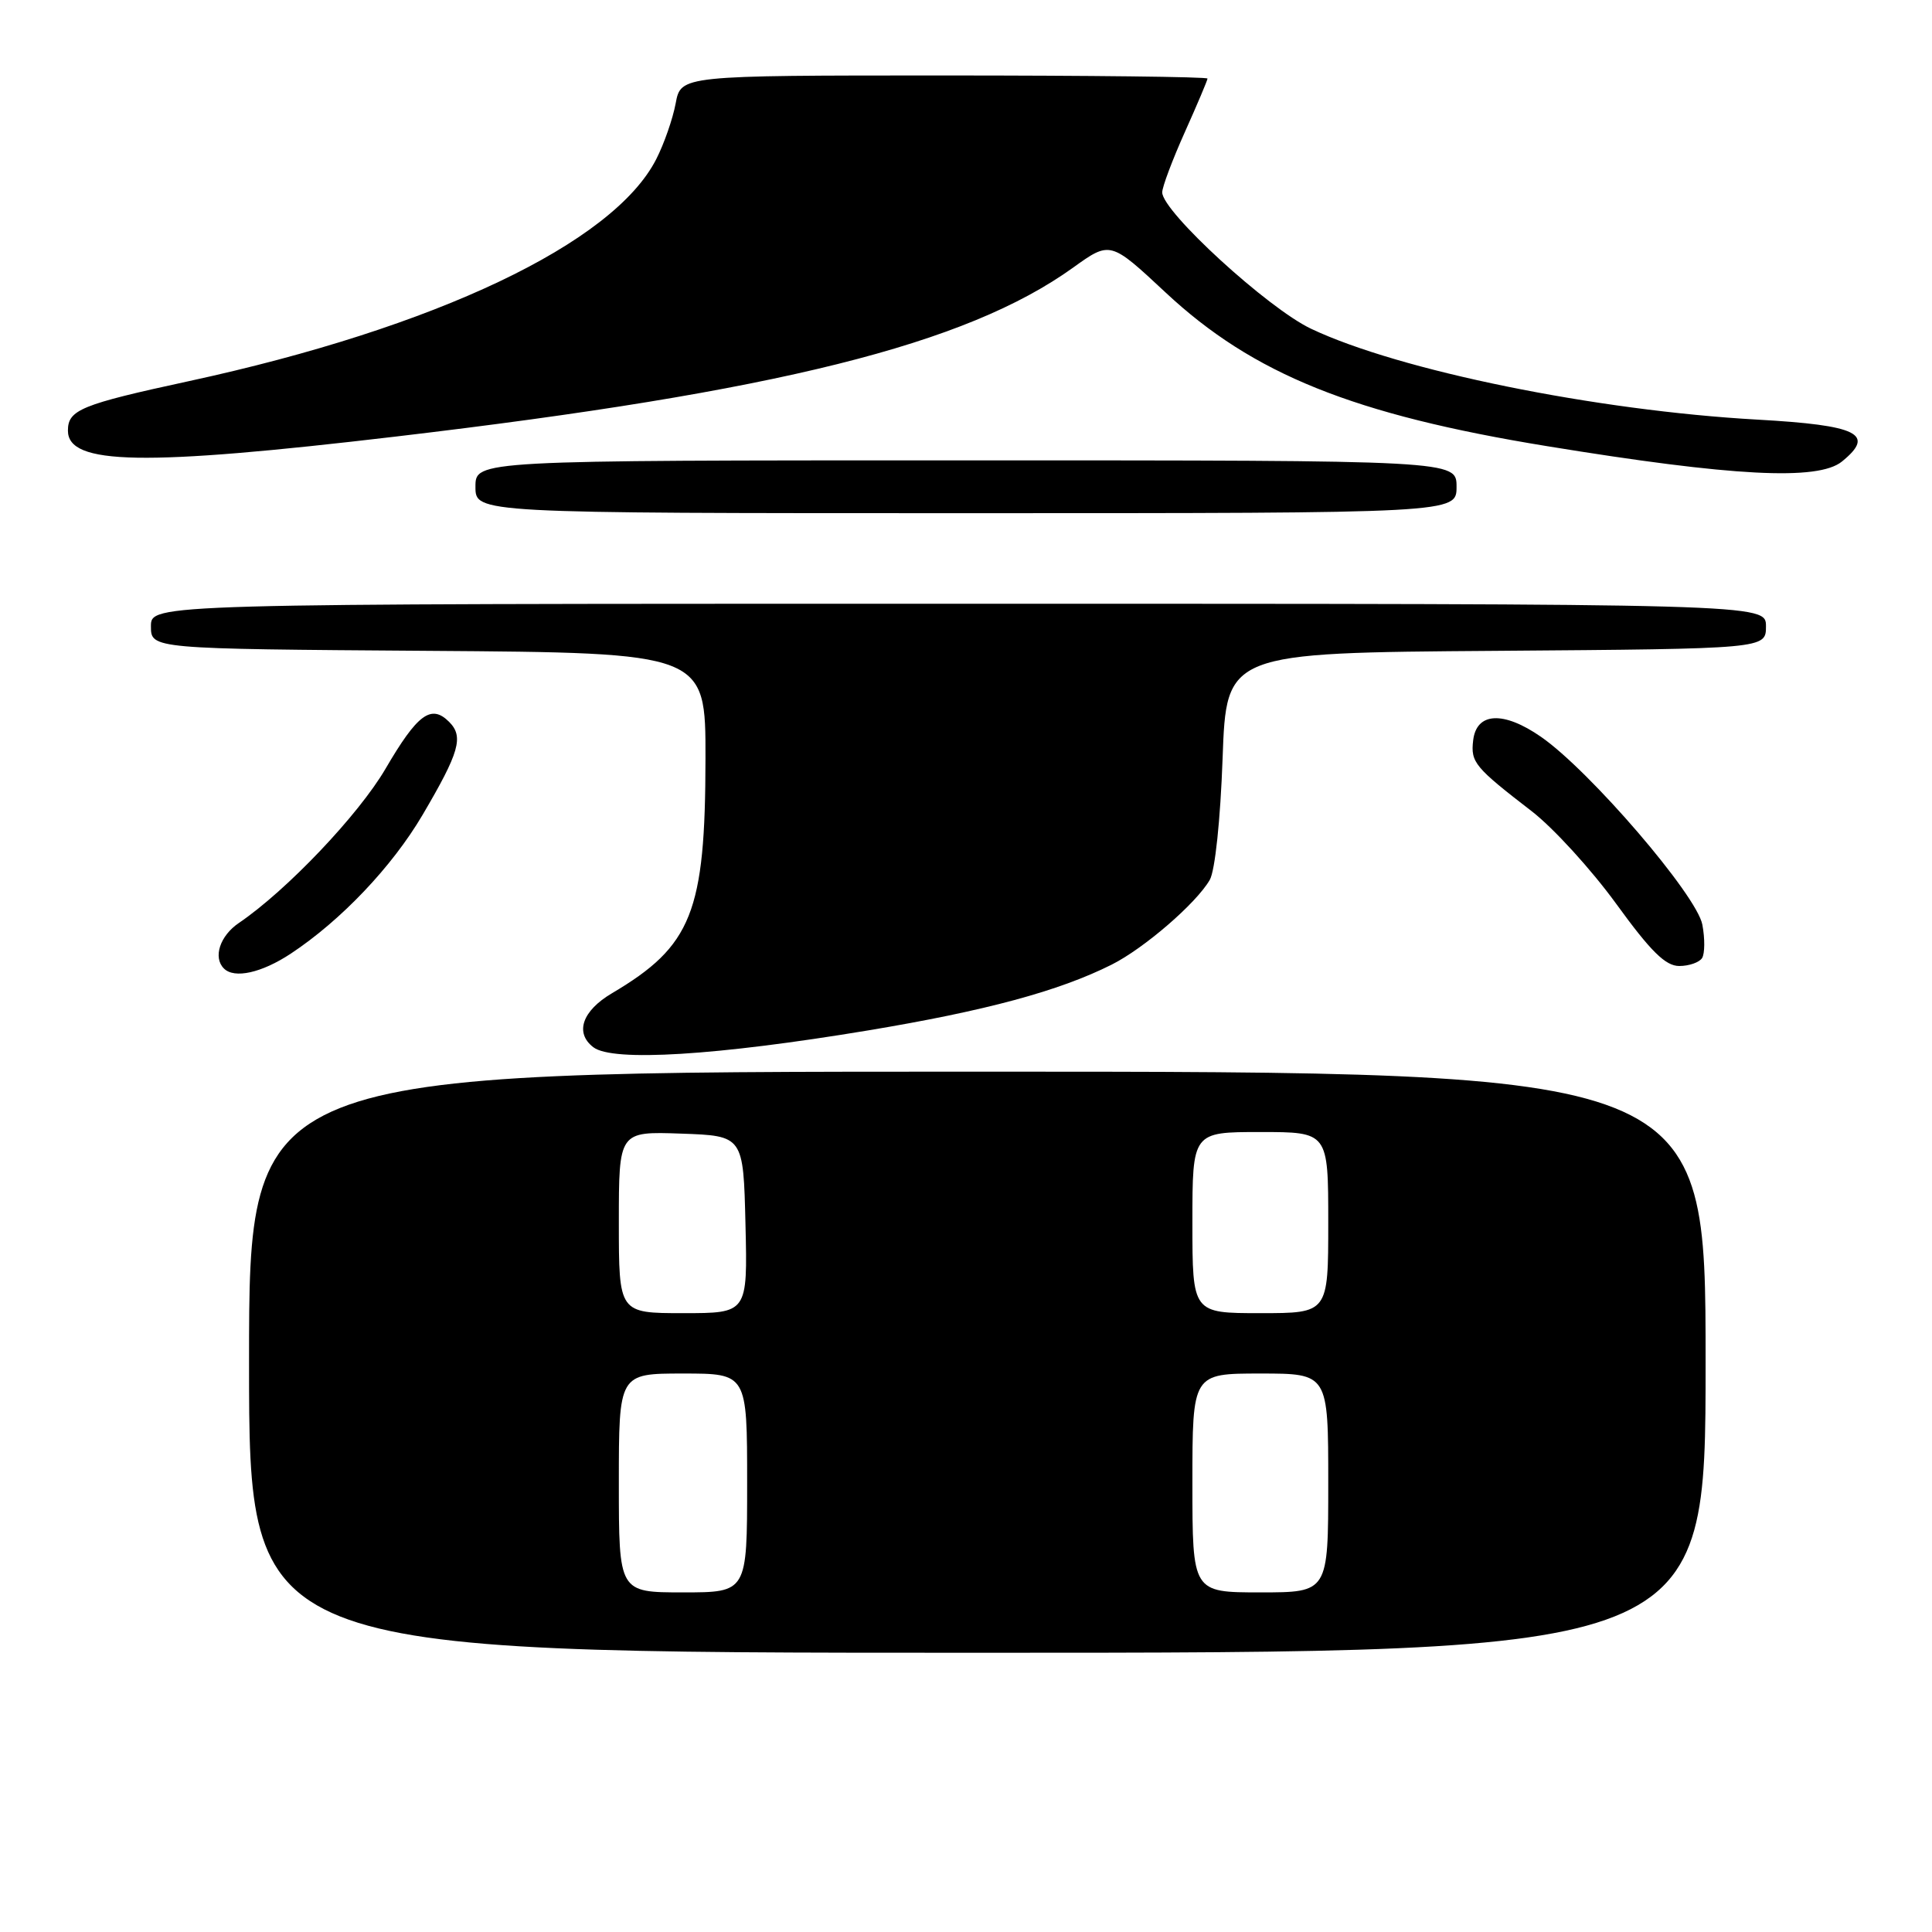<?xml version="1.0" encoding="UTF-8" standalone="no"?>
<!DOCTYPE svg PUBLIC "-//W3C//DTD SVG 1.1//EN" "http://www.w3.org/Graphics/SVG/1.1/DTD/svg11.dtd" >
<svg xmlns="http://www.w3.org/2000/svg" xmlns:xlink="http://www.w3.org/1999/xlink" version="1.1" viewBox="0 0 256 256">
 <g >
 <path fill="currentColor"
d=" M 226.00 180.50 C 226.00 142.00 226.00 142.00 129.50 142.00 C 33.00 142.00 33.00 142.00 33.00 180.50 C 33.00 219.00 33.00 219.00 129.50 219.00 C 226.00 219.00 226.00 219.00 226.00 180.50 Z  M 115.00 136.54 C 130.63 133.94 140.32 131.32 147.30 127.82 C 151.62 125.65 158.52 119.68 160.30 116.59 C 161.00 115.38 161.71 108.61 162.00 100.50 C 162.50 86.50 162.50 86.50 198.25 86.24 C 234.00 85.97 234.00 85.97 234.00 82.99 C 234.00 80.00 234.00 80.00 127.00 80.00 C 20.00 80.00 20.00 80.00 20.00 82.99 C 20.00 85.98 20.00 85.98 56.75 86.24 C 93.50 86.50 93.50 86.50 93.48 100.50 C 93.46 120.88 91.68 125.35 81.09 131.61 C 77.14 133.94 76.13 136.87 78.63 138.77 C 81.19 140.72 94.94 139.87 115.00 136.54 Z  M 38.52 126.37 C 45.19 121.96 51.95 114.84 55.98 108.00 C 60.88 99.67 61.47 97.61 59.51 95.65 C 57.13 93.27 55.32 94.61 51.08 101.87 C 47.50 107.99 37.98 118.00 31.65 122.30 C 29.14 124.00 28.20 126.87 29.67 128.33 C 31.05 129.72 34.67 128.91 38.52 126.37 Z  M 225.54 126.94 C 225.90 126.35 225.92 124.36 225.57 122.52 C 224.84 118.62 210.66 102.12 204.20 97.64 C 199.20 94.17 195.63 94.37 195.20 98.12 C 194.86 101.02 195.41 101.67 202.97 107.50 C 205.82 109.70 210.85 115.21 214.15 119.75 C 218.74 126.08 220.69 128.00 222.51 128.00 C 223.81 128.00 225.18 127.52 225.54 126.94 Z  M 193.00 64.50 C 193.00 61.00 193.00 61.00 128.00 61.00 C 63.00 61.00 63.00 61.00 63.00 64.50 C 63.00 68.00 63.00 68.00 128.00 68.00 C 193.00 68.00 193.00 68.00 193.00 64.50 Z  M 244.06 61.16 C 248.56 57.51 246.23 56.35 232.84 55.60 C 211.45 54.40 185.45 49.11 173.74 43.57 C 168.00 40.86 154.00 28.03 154.00 25.49 C 154.00 24.77 155.35 21.18 157.00 17.50 C 158.65 13.82 160.00 10.63 160.00 10.41 C 160.00 10.18 144.30 10.00 125.11 10.00 C 90.22 10.00 90.22 10.00 89.53 13.70 C 89.15 15.74 87.99 19.07 86.95 21.10 C 81.26 32.25 57.71 43.43 25.00 50.51 C 10.72 53.60 9.00 54.31 9.00 57.06 C 9.00 61.62 18.94 61.80 52.50 57.84 C 103.05 51.88 127.99 45.66 142.18 35.47 C 147.12 31.92 147.12 31.92 154.46 38.77 C 166.04 49.58 179.33 54.94 205.00 59.12 C 229.60 63.14 240.89 63.72 244.06 61.16 Z  M 82.00 196.50 C 82.00 182.00 82.00 182.00 90.50 182.00 C 99.00 182.00 99.00 182.00 99.00 196.50 C 99.00 211.00 99.00 211.00 90.50 211.00 C 82.00 211.00 82.00 211.00 82.00 196.50 Z  M 158.00 196.50 C 158.00 182.00 158.00 182.00 167.00 182.00 C 176.00 182.00 176.00 182.00 176.00 196.50 C 176.00 211.00 176.00 211.00 167.00 211.00 C 158.00 211.00 158.00 211.00 158.00 196.50 Z  M 82.00 161.96 C 82.00 149.92 82.00 149.92 90.25 150.21 C 98.50 150.50 98.50 150.50 98.78 162.25 C 99.06 174.00 99.06 174.00 90.53 174.00 C 82.00 174.00 82.00 174.00 82.00 161.96 Z  M 158.00 162.00 C 158.00 150.00 158.00 150.00 167.00 150.00 C 176.00 150.00 176.00 150.00 176.00 162.00 C 176.00 174.00 176.00 174.00 167.00 174.00 C 158.00 174.00 158.00 174.00 158.00 162.00 Z "/>
</g>
</svg>